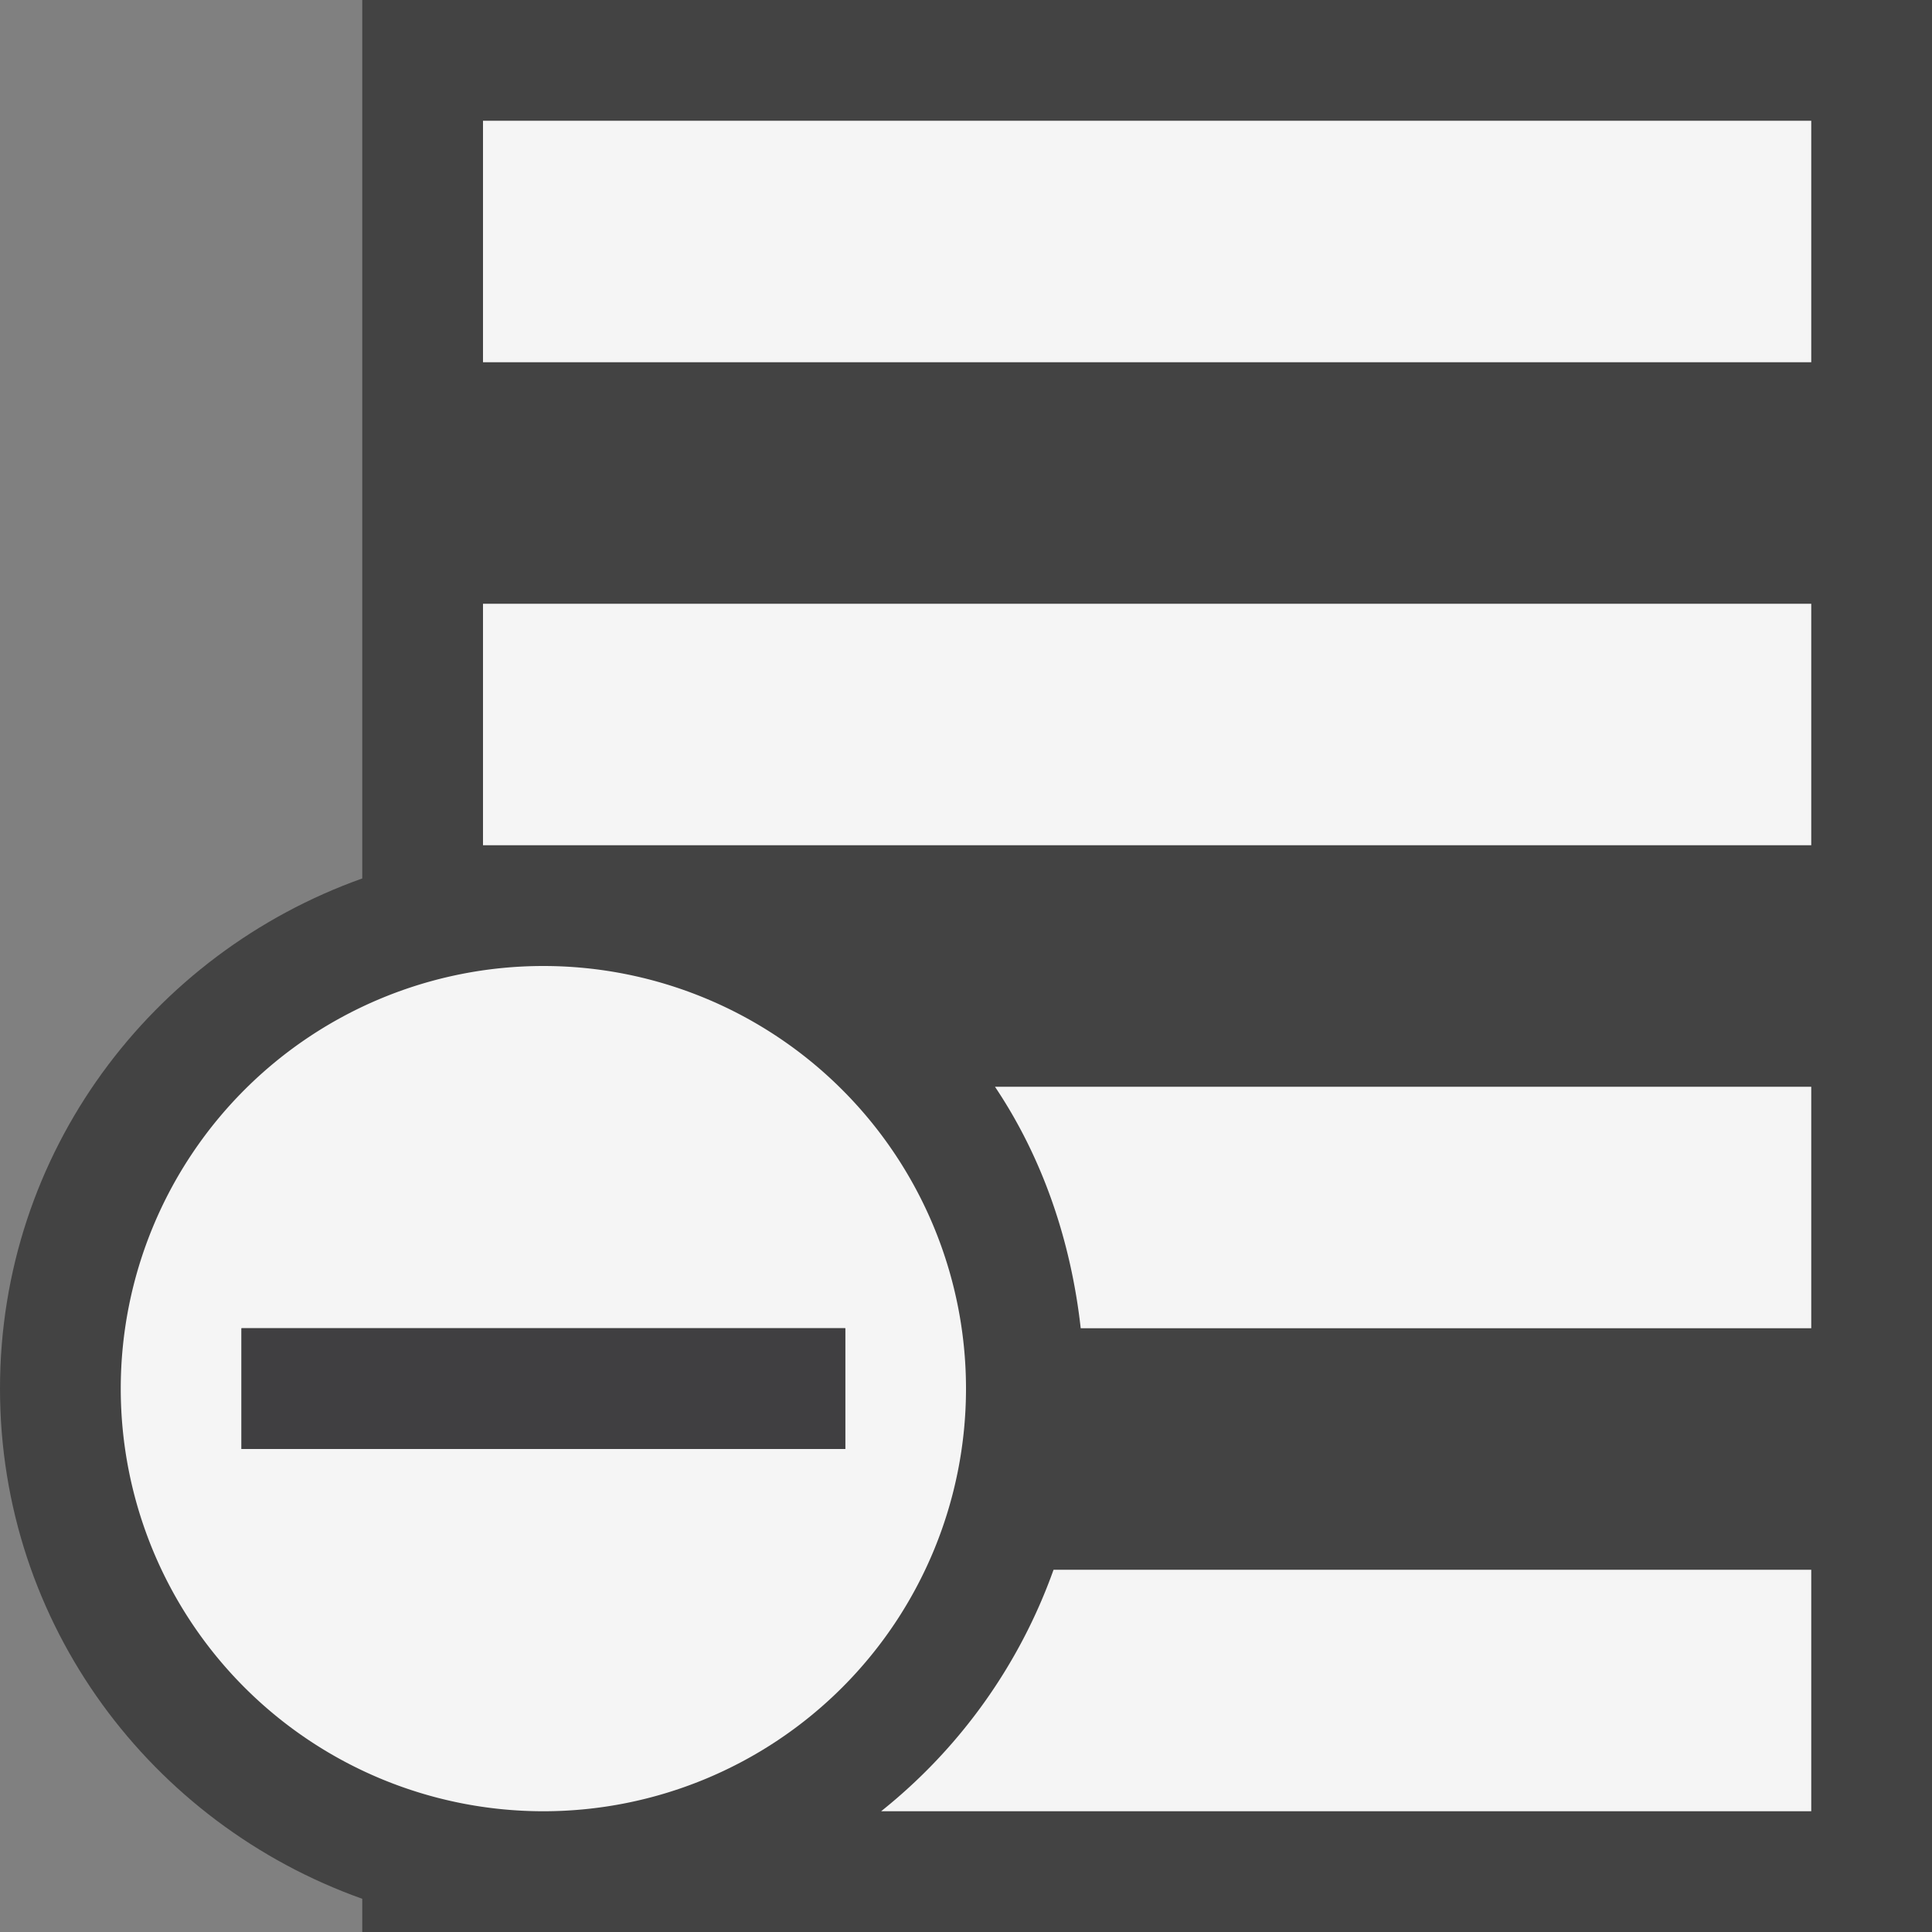<svg xmlns="http://www.w3.org/2000/svg" viewBox="0 0 16 16"><rect x="0" y="0" width="16" height="16" fill="#808080" stroke="none"/><style>.st0{fill:#434343}.st1{fill:#f5f5f5}.st2{fill:#403F41}</style><path class="st0" d="M3 0v7.275c-1.744.621-3 2.268-3 4.225 0 1.957 1.256 3.604 3 4.225V16h13V0H3z" id="outline"/><g id="icon_x5F_bg"><path class="st1" d="M8.95 11H15V9H8.24c.391.583.628 1.268.71 2zM7.297 15H15v-2H8.725a4.49 4.49 0 0 1-1.428 2zM4 1h11v2H4zM4 5h11v2H4zM4.5 8a3.5 3.5 0 1 0 0 7 3.5 3.5 0 0 0 0-7zM2 12v-1h5v1H2z"/></g><path class="st2" d="M2 11h5v1H2z" id="icon_x5F_fg"/></svg>